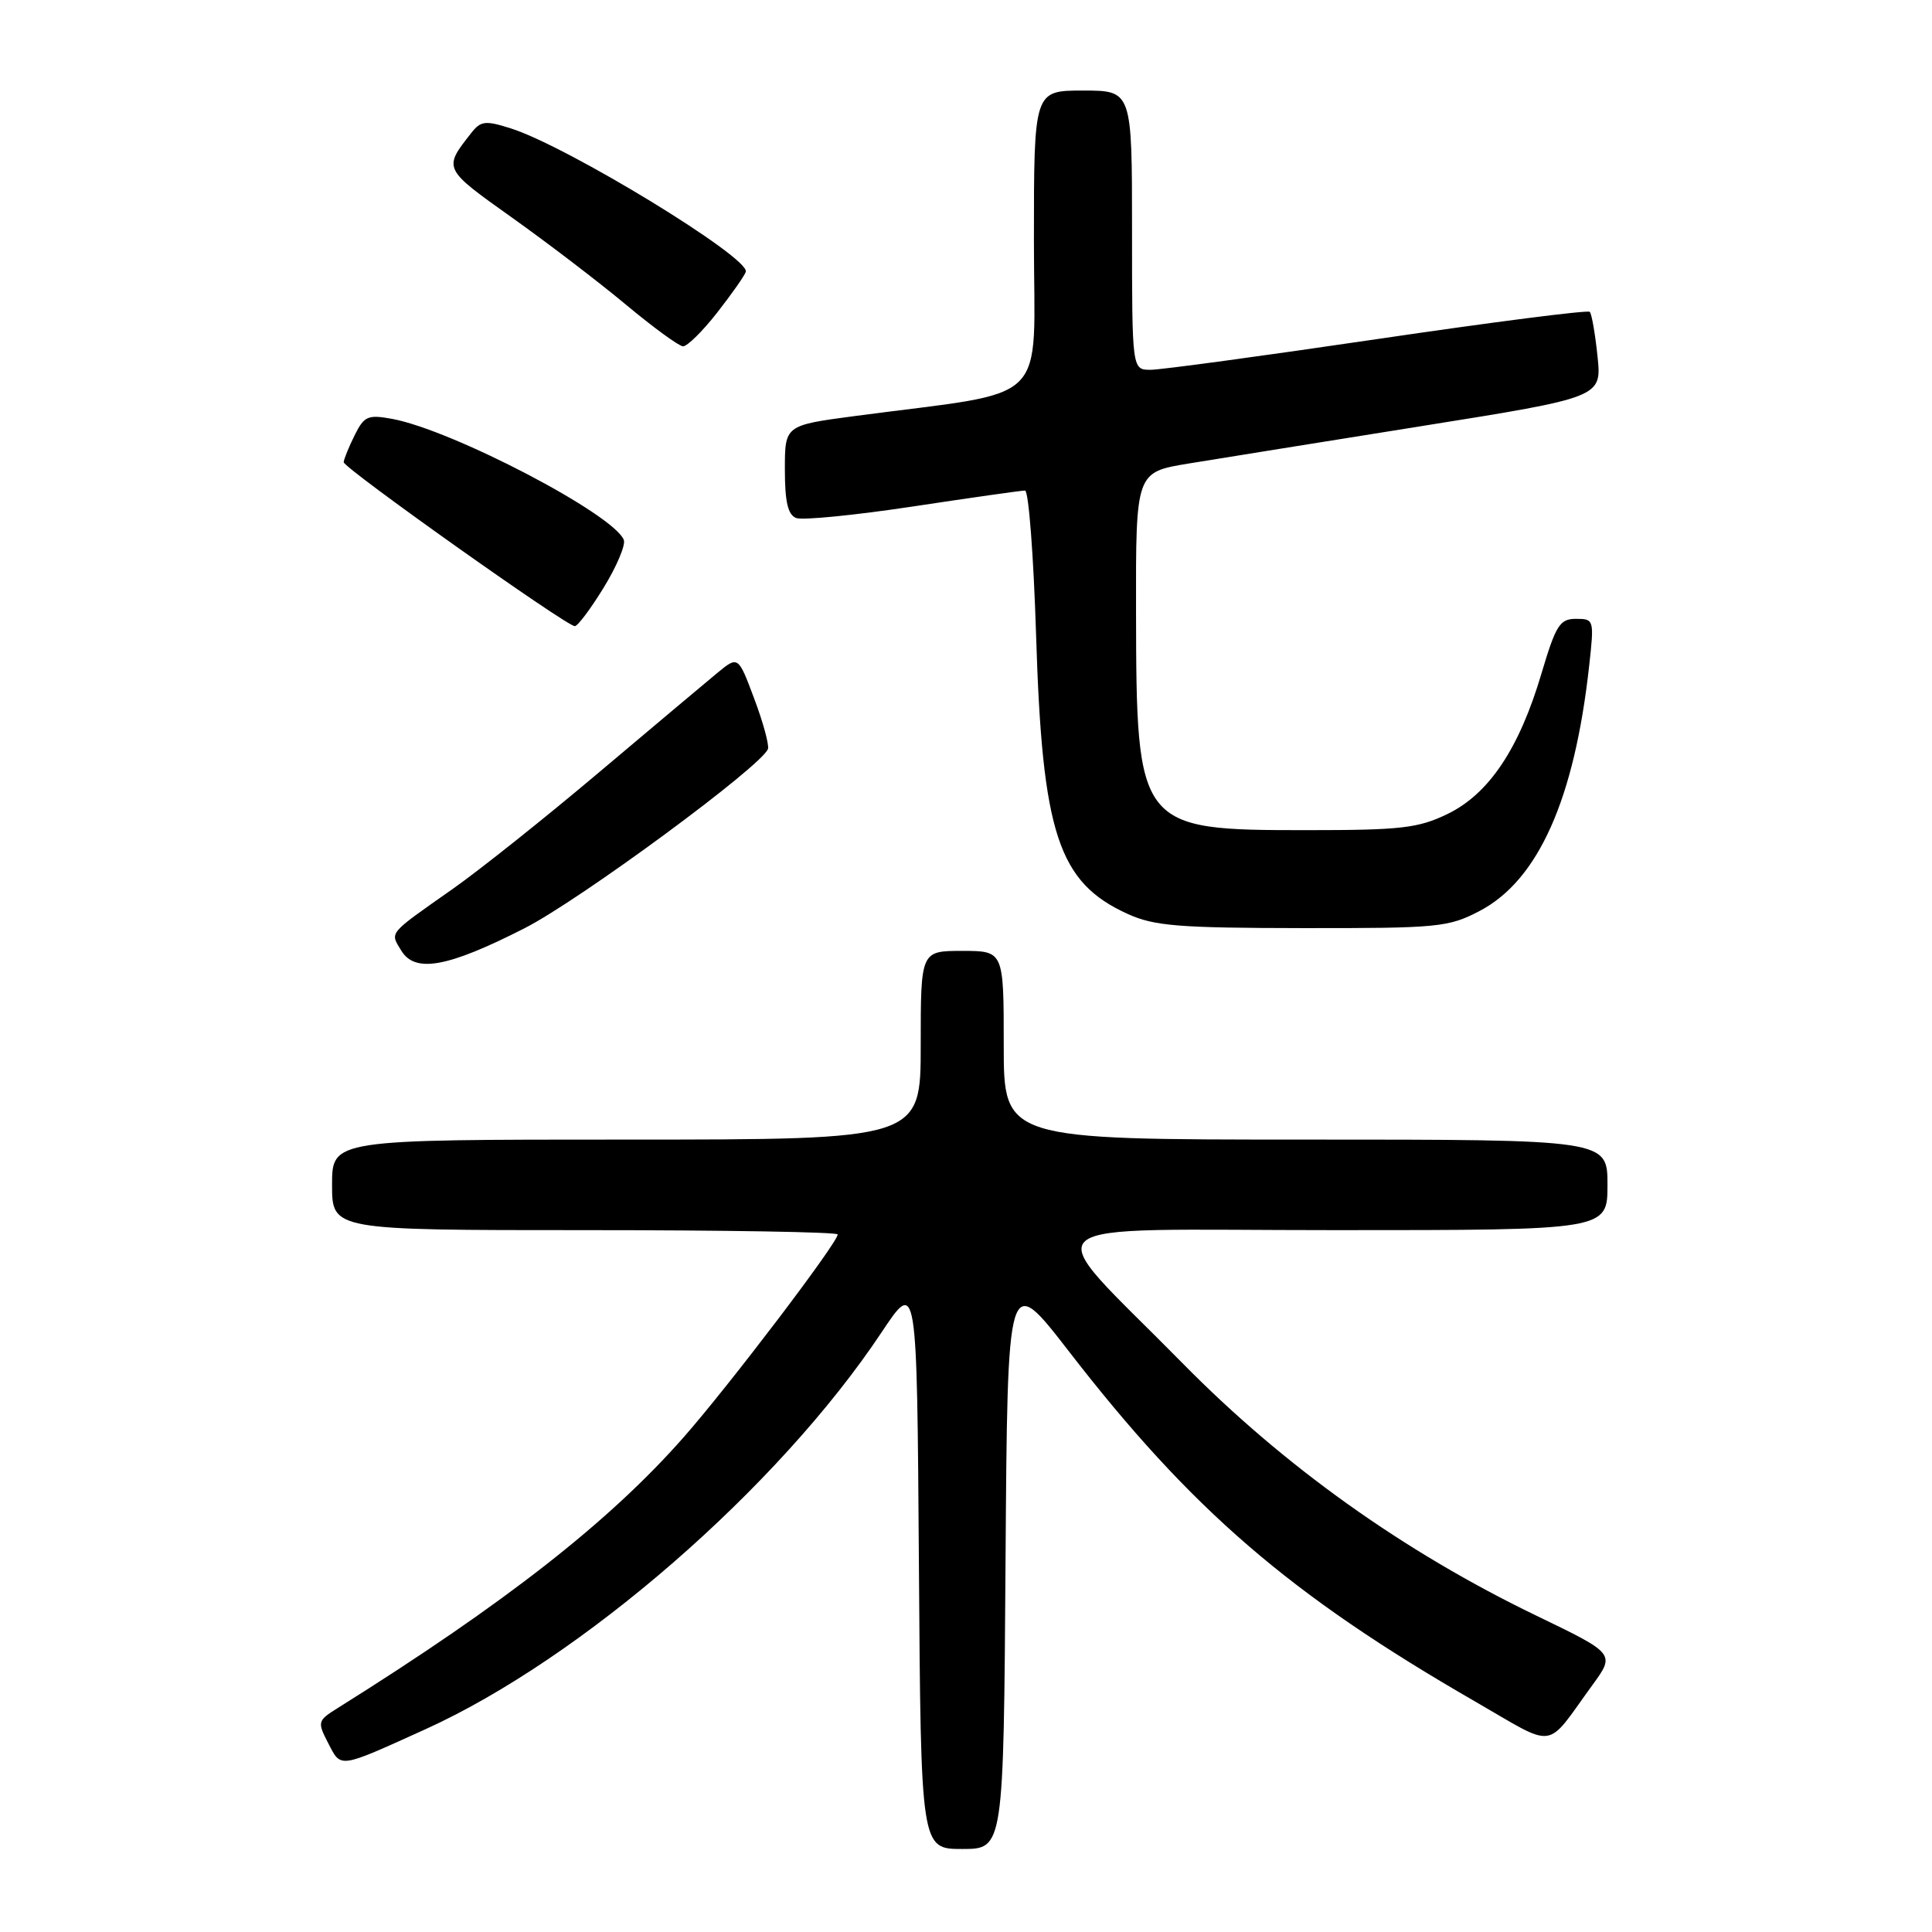 <?xml version="1.0" encoding="UTF-8" standalone="no"?>
<!DOCTYPE svg PUBLIC "-//W3C//DTD SVG 1.1//EN" "http://www.w3.org/Graphics/SVG/1.1/DTD/svg11.dtd" >
<svg xmlns="http://www.w3.org/2000/svg" xmlns:xlink="http://www.w3.org/1999/xlink" version="1.1" viewBox="0 0 256 256">
 <g >
 <path fill="currentColor"
d=" M 133.24 206.77 C 133.50 168.55 133.50 168.55 141.60 179.02 C 157.88 200.07 170.88 211.29 195.36 225.40 C 206.41 231.77 204.65 232.01 210.98 223.31 C 214.03 219.13 214.03 219.13 203.63 214.11 C 186.00 205.61 170.13 194.29 156.69 180.63 C 137.31 160.95 134.96 163.00 176.93 163.00 C 213.00 163.00 213.00 163.00 213.00 157.00 C 213.00 151.00 213.00 151.00 173.00 151.00 C 133.00 151.00 133.00 151.00 133.00 138.50 C 133.00 126.00 133.00 126.00 127.50 126.00 C 122.00 126.00 122.00 126.00 122.00 138.50 C 122.00 151.00 122.00 151.00 83.00 151.00 C 44.00 151.00 44.00 151.00 44.00 157.00 C 44.00 163.00 44.00 163.00 77.50 163.00 C 95.93 163.00 111.00 163.25 111.00 163.57 C 111.00 164.66 96.64 183.56 90.60 190.43 C 80.73 201.64 66.97 212.41 44.74 226.33 C 42.07 228.00 42.03 228.16 43.50 231.00 C 45.22 234.32 44.79 234.38 56.36 229.14 C 77.11 219.73 103.13 197.10 116.80 176.56 C 121.50 169.50 121.50 169.50 121.76 207.25 C 122.02 245.00 122.02 245.00 127.50 245.00 C 132.98 245.00 132.98 245.00 133.24 206.77 Z  M 69.50 123.00 C 76.86 119.25 101.02 101.45 101.76 99.23 C 101.93 98.71 101.12 95.71 99.94 92.58 C 97.81 86.89 97.81 86.89 95.02 89.19 C 93.48 90.46 86.44 96.38 79.36 102.35 C 72.29 108.32 63.58 115.26 60.00 117.78 C 51.32 123.88 51.66 123.47 53.17 125.96 C 55.00 128.97 59.31 128.19 69.50 123.00 Z  M 196.09 120.69 C 203.83 116.62 208.62 105.90 210.57 88.25 C 211.25 82.11 211.22 82.00 208.83 82.00 C 206.68 82.00 206.16 82.83 204.25 89.25 C 201.30 99.21 197.30 105.19 191.80 107.86 C 187.91 109.74 185.64 110.00 173.13 110.00 C 150.77 110.00 150.58 109.75 150.53 81.04 C 150.50 62.57 150.50 62.57 157.50 61.42 C 161.35 60.79 175.24 58.56 188.37 56.46 C 212.24 52.65 212.24 52.65 211.68 47.22 C 211.37 44.23 210.91 41.58 210.65 41.32 C 210.39 41.06 197.74 42.68 182.55 44.92 C 167.35 47.16 153.81 49.00 152.46 49.00 C 150.00 49.00 150.00 49.00 150.00 30.50 C 150.00 12.00 150.00 12.00 143.50 12.00 C 137.00 12.00 137.00 12.00 137.00 31.88 C 137.00 54.18 139.60 51.64 113.25 55.13 C 104.00 56.36 104.00 56.36 104.00 62.21 C 104.00 66.50 104.40 68.22 105.50 68.64 C 106.33 68.96 113.29 68.27 120.97 67.11 C 128.65 65.95 135.33 65.00 135.82 65.00 C 136.30 65.00 136.96 73.66 137.29 84.25 C 138.10 110.46 140.23 116.93 149.42 121.10 C 152.93 122.70 156.17 122.96 172.59 122.98 C 190.64 123.00 191.93 122.87 196.09 120.69 Z  M 79.98 77.88 C 81.71 75.07 82.91 72.22 82.66 71.55 C 81.36 68.16 59.94 56.97 51.94 55.50 C 48.75 54.92 48.25 55.13 46.99 57.68 C 46.22 59.23 45.57 60.83 45.54 61.24 C 45.50 62.00 74.97 82.91 76.16 82.97 C 76.53 82.99 78.25 80.70 79.98 77.88 Z  M 95.00 41.46 C 96.92 39.00 98.65 36.56 98.82 36.02 C 99.44 34.19 75.22 19.40 67.68 17.01 C 64.30 15.94 63.70 16.01 62.42 17.65 C 58.72 22.36 58.70 22.33 67.81 28.81 C 72.59 32.21 79.42 37.43 83.00 40.42 C 86.58 43.40 89.95 45.86 90.50 45.89 C 91.05 45.91 93.08 43.91 95.00 41.46 Z "/>
</g>
</svg>